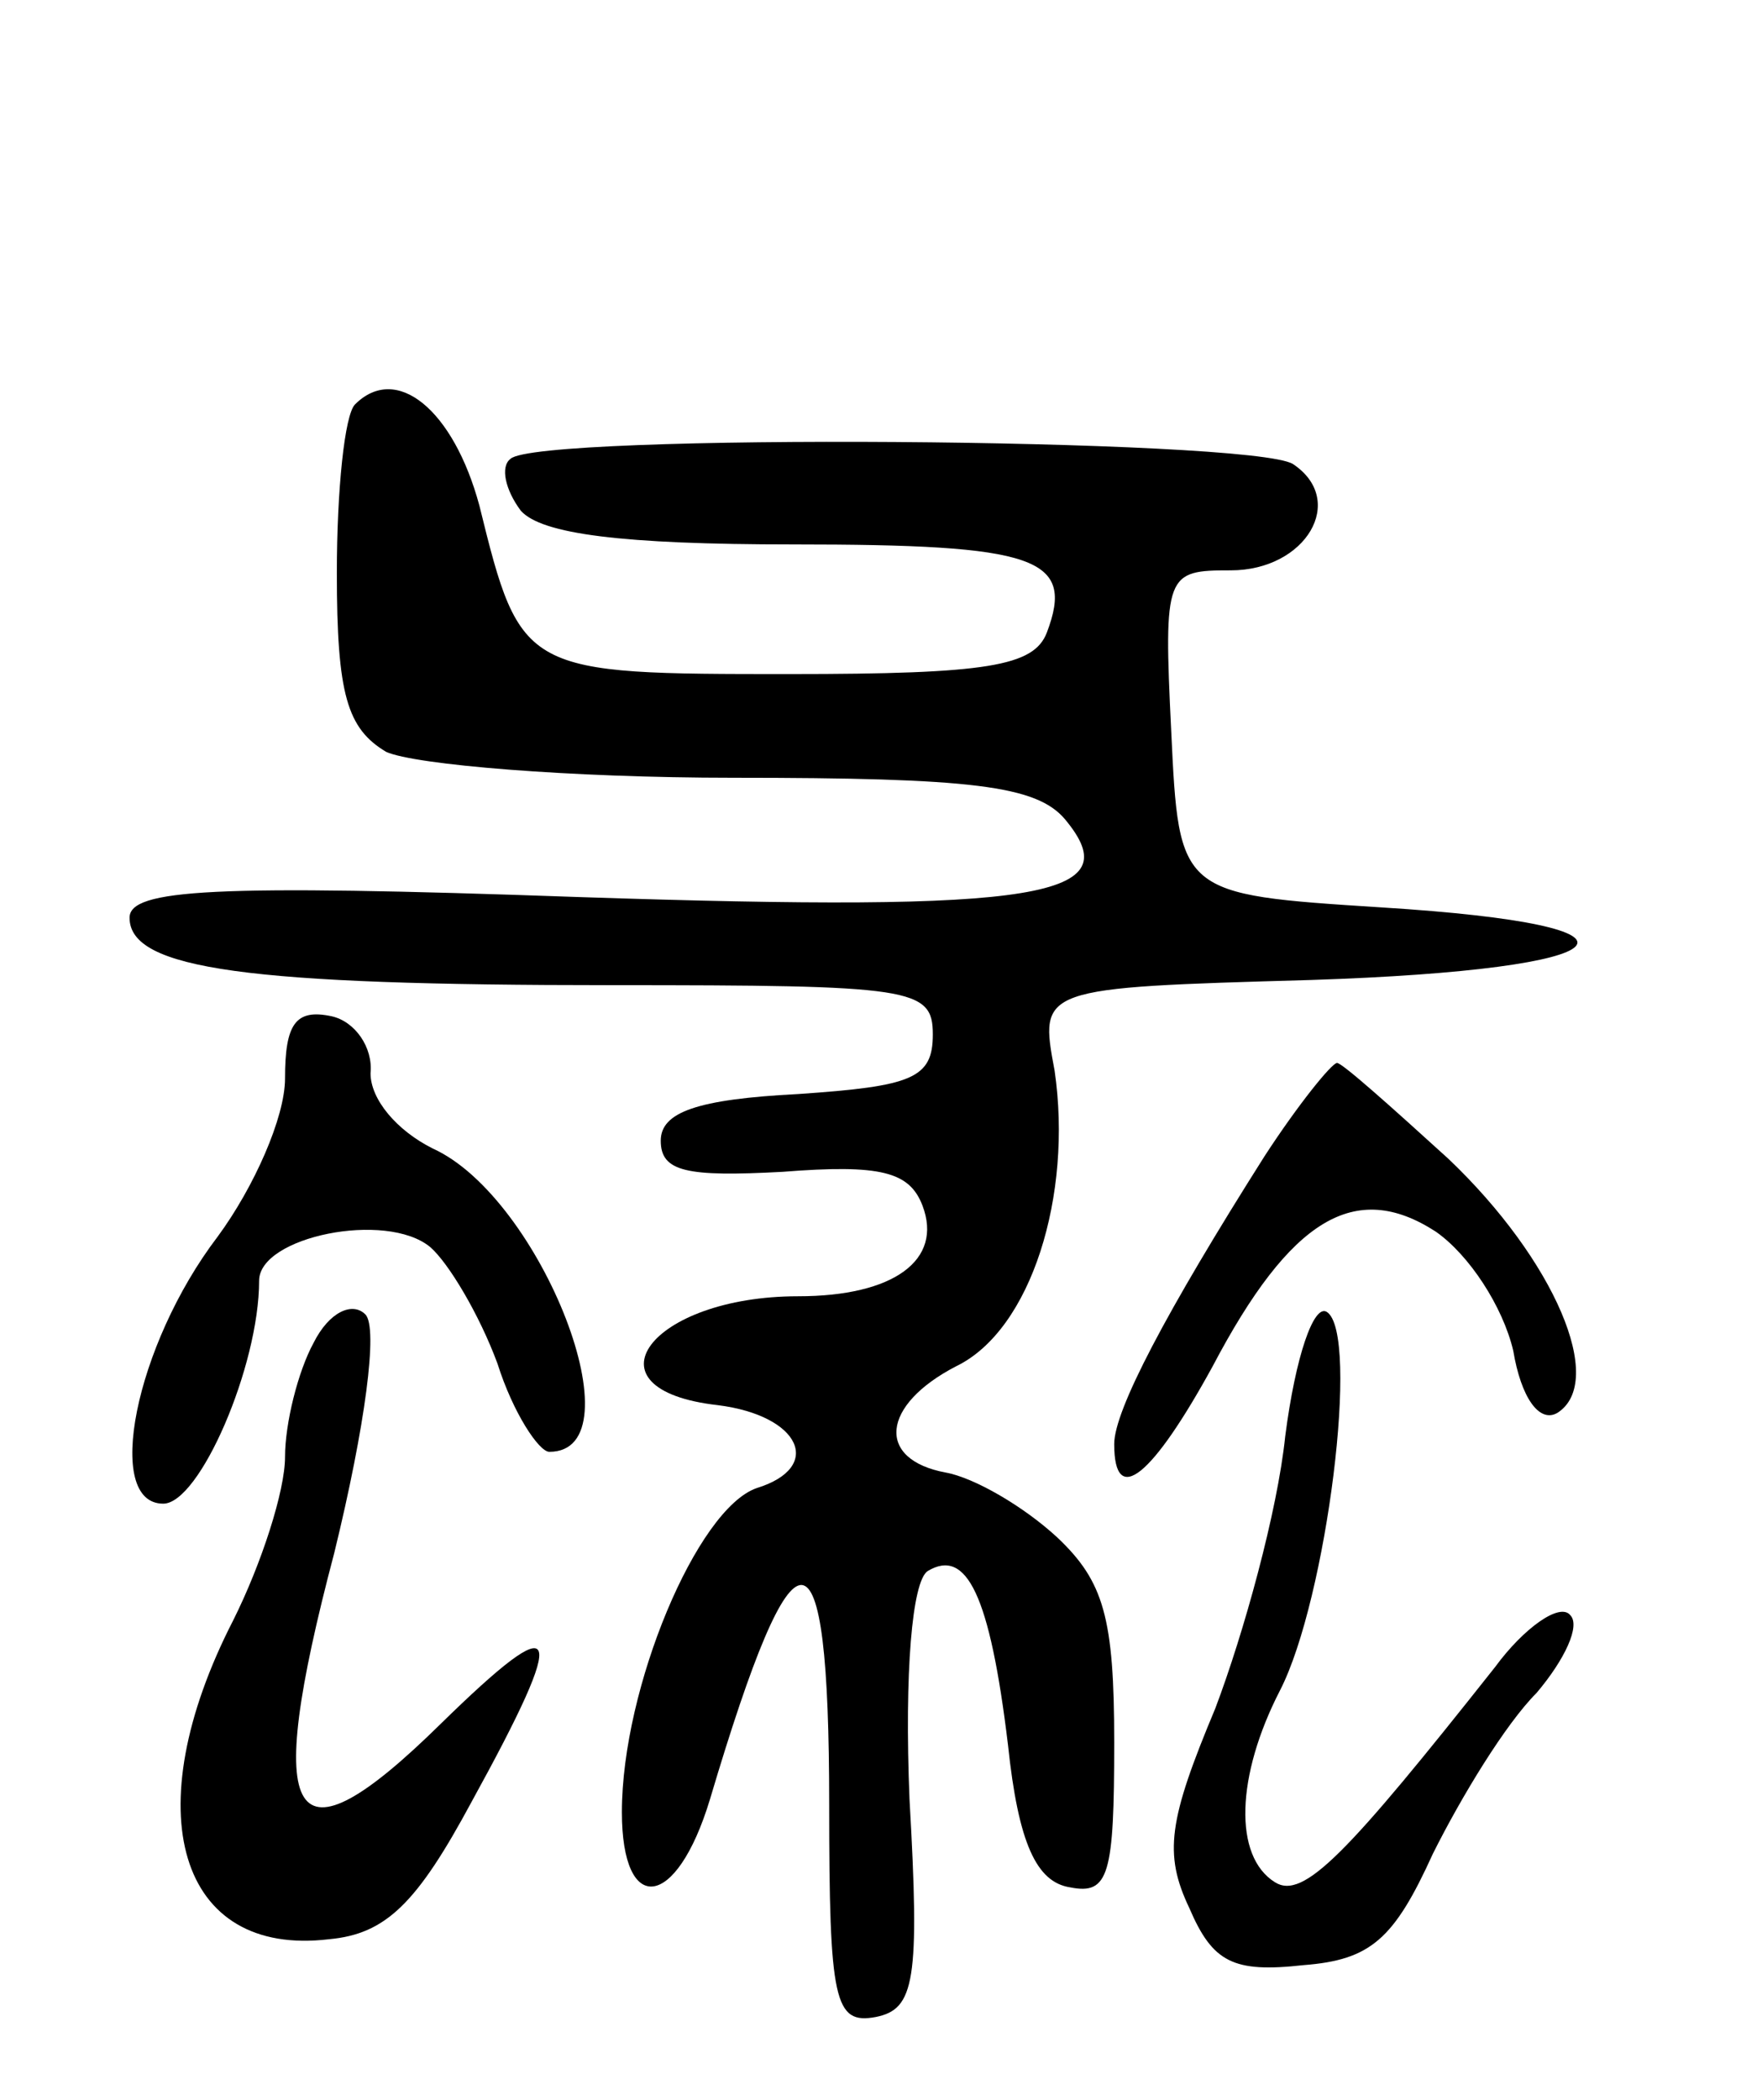 <svg version="1.0" xmlns="http://www.w3.org/2000/svg"
 width="68pt" height="81pt" viewBox="0 0 68 81"
 preserveAspectRatio="xMidYMid meet">
<g transform="translate(0,81) scale(0.1,-0.1)"
fill="#000000" stroke="none">
<path d="M137 654 c-4 -4 -7 -33 -7 -65 0 -47 4 -60 19 -69 11 -5 71 -10 134
-10 92 0 117 -3 128 -16 25 -30 -8 -36 -188 -30 -141 5 -173 3 -173 -8 0 -20
46 -26 186 -26 116 0 124 -1 124 -19 0 -17 -8 -20 -52 -23 -39 -2 -53 -7 -53
-18 0 -12 10 -14 47 -12 38 3 49 0 54 -13 8 -21 -11 -35 -48 -35 -57 0 -84
-36 -31 -42 32 -4 41 -24 15 -32 -23 -8 -52 -77 -52 -125 0 -40 21 -38 34 5
33 111 46 110 46 -2 0 -76 2 -85 18 -82 15 3 17 14 13 84 -2 49 1 84 7 88 15
9 24 -9 31 -67 4 -38 11 -53 24 -55 15 -3 17 5 17 56 0 48 -4 62 -22 79 -13
12 -32 23 -43 25 -27 5 -25 26 4 41 29 14 45 66 38 114 -6 32 -6 32 99 35 123
4 140 21 27 28 -78 5 -78 5 -81 68 -3 61 -2 62 23 62 29 0 45 27 24 41 -16 10
-292 12 -302 2 -4 -3 -2 -12 4 -20 8 -9 39 -13 105 -13 94 0 109 -5 98 -34 -5
-13 -23 -16 -99 -16 -103 0 -104 0 -120 65 -10 37 -32 55 -48 39z"/>
<path d="M110 394 c0 -15 -12 -42 -26 -61 -32 -42 -44 -103 -21 -103 14 0 37
53 37 86 0 17 49 27 66 13 7 -6 19 -26 26 -45 6 -19 16 -34 20 -34 35 0 -3 98
-45 117 -14 7 -24 19 -24 29 1 10 -6 20 -15 22 -14 3 -18 -3 -18 -24z"/>
<path d="M488 364 c-38 -60 -58 -98 -58 -111 0 -25 15 -12 38 30 30 57 55 72
86 52 13 -9 26 -29 30 -46 3 -18 10 -28 17 -24 19 12 -1 59 -42 98 -22 20 -41
37 -43 37 -2 0 -15 -16 -28 -36z"/>
<path d="M121 292 c-6 -11 -11 -31 -11 -44 0 -13 -9 -41 -20 -63 -38 -74 -21
-130 37 -123 22 2 34 14 55 53 38 69 35 76 -12 30 -58 -57 -69 -40 -41 66 12
49 17 87 12 92 -5 5 -14 1 -20 -11z"/>
<path d="M496 256 c-3 -29 -16 -76 -27 -105 -18 -43 -20 -56 -10 -77 9 -21 17
-25 44 -22 26 2 35 10 50 43 11 22 28 50 40 62 11 13 17 26 13 30 -4 5 -18 -5
-29 -20 -57 -72 -74 -90 -85 -83 -16 10 -15 41 2 74 18 35 31 138 18 146 -5 3
-12 -17 -16 -48z"/>
</g>
</svg>
